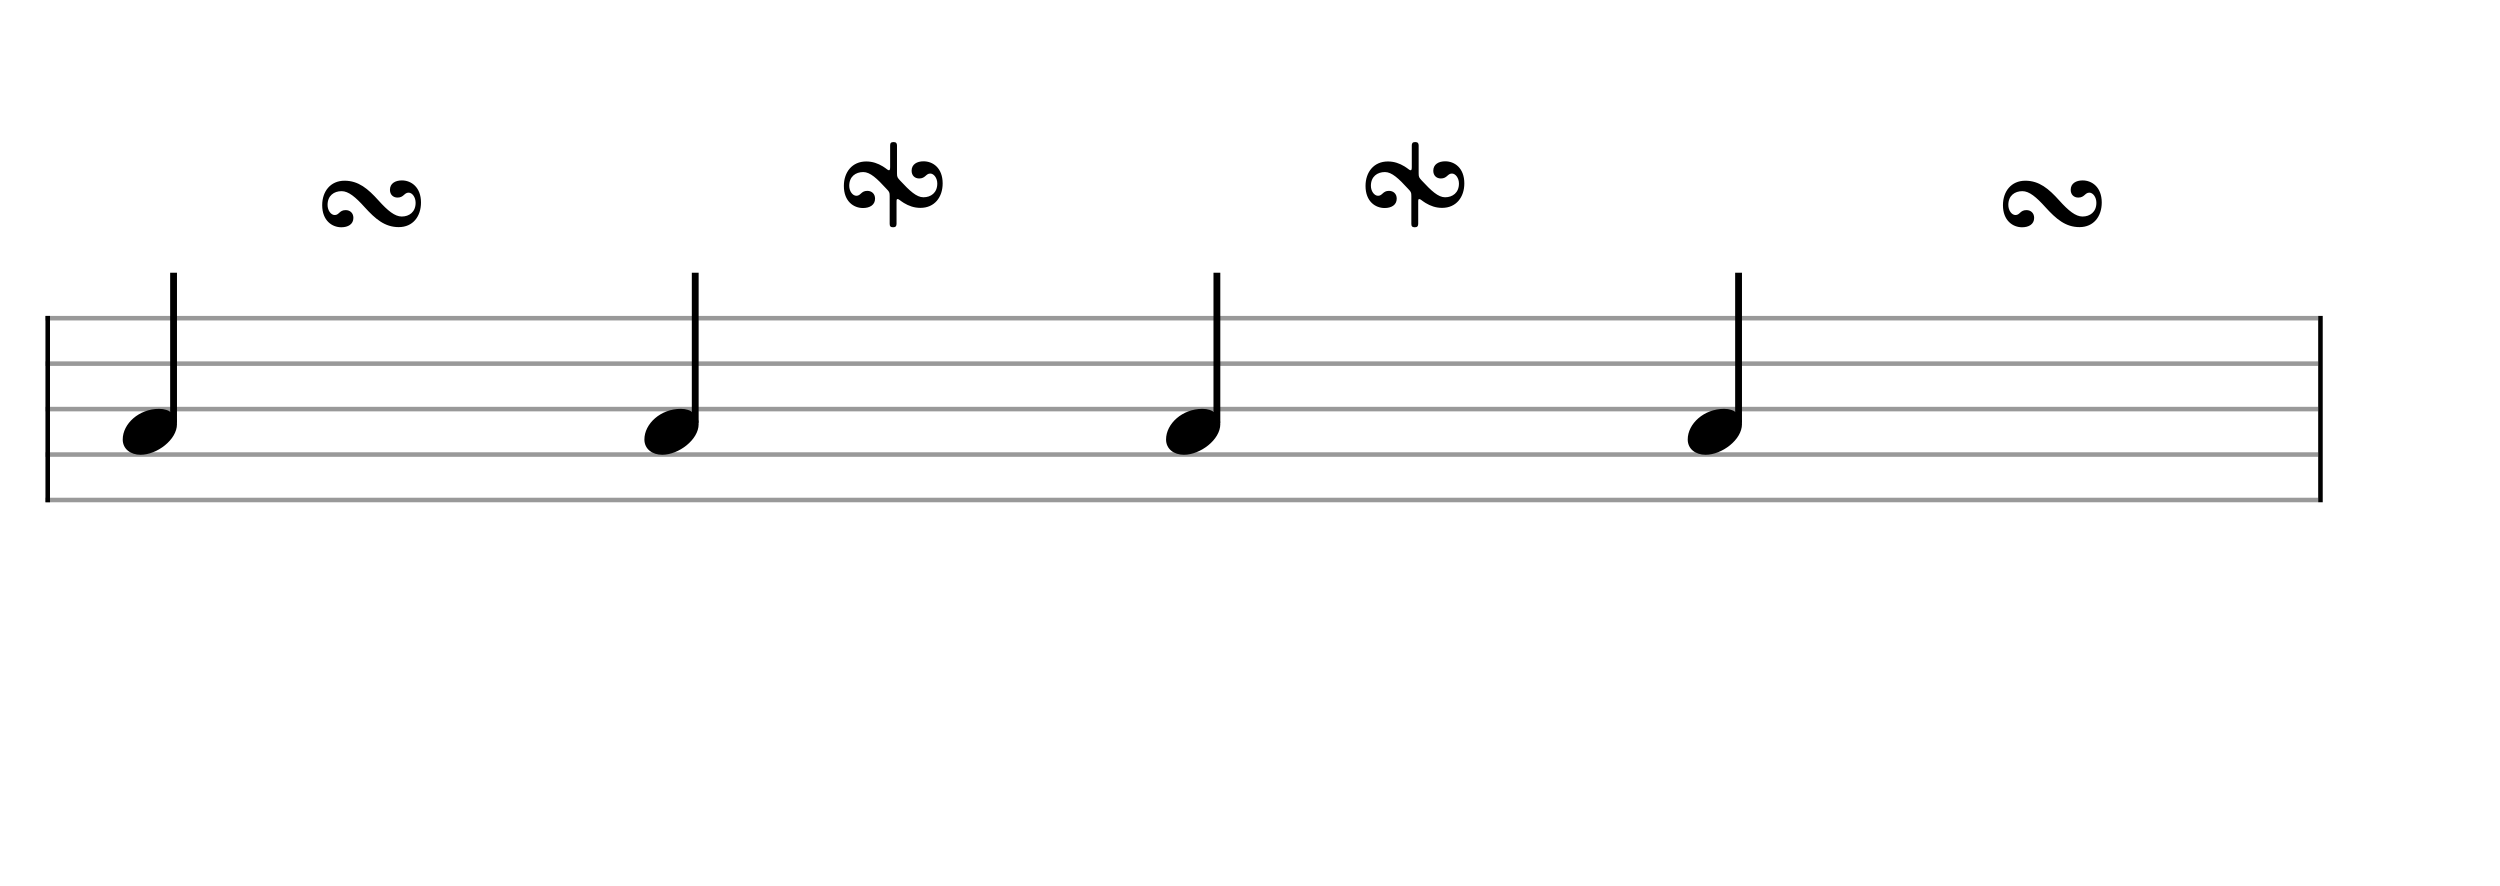 <svg xmlns="http://www.w3.org/2000/svg" stroke-width="0.3" stroke-dasharray="none" fill="black" stroke="black" font-family="Arial, sans-serif" font-size="10pt" font-weight="normal" font-style="normal" width="550" height="195" viewBox="0 0 550 195" style="width: 550px; height: 195px; border: none;"><g class="vf-stave" id="vf-auto12608" stroke-width="1" fill="#999999" stroke="#999999"><path fill="none" d="M10 70L510 70"/><path fill="none" d="M10 80L510 80"/><path fill="none" d="M10 90L510 90"/><path fill="none" d="M10 100L510 100"/><path fill="none" d="M10 110L510 110"/></g><g class="vf-stavebarline" id="vf-auto12609"><rect x="10" y="69.5" width="1" height="41" stroke="none"/></g><g class="vf-stavebarline" id="vf-auto12610"><rect x="510" y="69.5" width="1" height="41" stroke="none"/></g><g class="vf-stavenote" id="vf-auto12611"><g class="vf-stem" id="vf-auto12612" pointer-events="bounding-box"><path stroke-width="1.5" fill="none" d="M38.184 93L38.184 60"/></g><g class="vf-notehead" id="vf-auto12614" pointer-events="bounding-box"><path stroke="none" d="M30.931 100.054C34.525 100.054,38.934 96.741,38.934 93.315C38.934 91.237,37.305 89.946,35.003 89.946C30.566 89.946,27 93.231,27 96.685C27 98.791,28.741 100.054,30.931 100.054"/><g class="vf-ornament" id="vf-auto12627"><path stroke="none" d="M88.416 39.691C86.971 39.691,85.789 40.347,85.789 41.759C85.789 42.81,86.478 43.466,87.463 43.466C88.842 43.466,88.908 42.383,89.893 42.383C90.681 42.383,91.436 43.368,91.436 44.616C91.436 46.651,90.024 47.636,88.383 47.636C86.872 47.636,85.296 46.356,83.261 44.09C80.963 41.529,78.861 39.756,75.808 39.756C72.689 39.756,70.883 42.12,70.883 45.141C70.883 48.523,73.05 50,75.086 50C76.563 50,77.745 49.343,77.745 47.932C77.745 46.881,77.023 46.224,76.038 46.224C74.659 46.224,74.626 47.308,73.641 47.308C72.82 47.308,72.065 46.323,72.065 45.075C72.065 43.04,73.477 42.055,75.151 42.055C76.662 42.055,78.205 43.335,80.24 45.601C82.571 48.161,84.64 49.967,87.726 49.967C90.845 49.967,92.618 47.603,92.618 44.55C92.618 41.168,90.451 39.691,88.416 39.691"/></g></g></g><g class="vf-stavenote" id="vf-auto12615"><g class="vf-stem" id="vf-auto12616" pointer-events="bounding-box"><path stroke-width="1.5" fill="none" d="M152.951 93L152.951 60"/></g><g class="vf-notehead" id="vf-auto12618" pointer-events="bounding-box"><path stroke="none" d="M145.698 100.054C149.292 100.054,153.701 96.741,153.701 93.315C153.701 91.237,152.072 89.946,149.769 89.946C145.333 89.946,141.767 93.231,141.767 96.685C141.767 98.791,143.507 100.054,145.698 100.054"/><g class="vf-ornament" id="vf-auto12629"><path stroke="none" d="M196.583 31.253C195.992 31.253,195.828 31.516,195.828 32.008L195.828 36.736C195.828 37.261,195.762 37.458,195.565 37.458C195.302 37.458,195.073 37.13,194.219 36.605C193.135 35.948,191.953 35.521,190.575 35.521C187.456 35.521,185.65 37.885,185.65 40.906C185.65 44.32,187.817 45.765,189.852 45.765C191.33 45.765,192.512 45.108,192.512 43.696C192.512 42.646,191.789 41.989,190.804 41.989C189.425 41.989,189.393 43.072,188.408 43.072C187.587 43.072,186.832 42.087,186.832 40.873C186.832 38.837,188.243 37.852,189.918 37.852C191.428 37.852,192.938 39.264,195.007 41.529C195.631 42.186,195.729 42.284,195.729 43.138L195.729 49.245C195.729 49.737,195.893 50,196.484 50C197.042 50,197.239 49.737,197.239 49.245L197.239 44.517C197.239 43.992,197.239 43.795,197.469 43.795C197.765 43.795,197.995 44.123,198.848 44.648C199.932 45.305,201.114 45.732,202.493 45.732C205.612 45.732,207.385 43.368,207.385 40.347C207.385 36.933,205.218 35.488,203.182 35.488C201.737 35.488,200.555 36.145,200.555 37.557C200.555 38.607,201.245 39.264,202.23 39.264C203.609 39.264,203.675 38.18,204.659 38.18C205.447 38.18,206.203 39.165,206.203 40.38C206.203 42.416,204.791 43.401,203.149 43.401C201.639 43.401,200.129 41.989,198.027 39.724C197.436 39.067,197.338 38.968,197.338 38.115L197.338 32.008C197.338 31.516,197.141 31.253,196.583 31.253"/></g></g></g><g class="vf-stavenote" id="vf-auto12619"><g class="vf-stem" id="vf-auto12620" pointer-events="bounding-box"><path stroke-width="1.5" fill="none" d="M267.717 93L267.717 60"/></g><g class="vf-notehead" id="vf-auto12622" pointer-events="bounding-box"><path stroke="none" d="M260.464 100.054C264.058 100.054,268.467 96.741,268.467 93.315C268.467 91.237,266.838 89.946,264.536 89.946C260.099 89.946,256.533 93.231,256.533 96.685C256.533 98.791,258.274 100.054,260.464 100.054"/><g class="vf-ornament" id="vf-auto12631"><path stroke="none" d="M311.349 31.253C310.758 31.253,310.594 31.516,310.594 32.008L310.594 36.736C310.594 37.261,310.529 37.458,310.332 37.458C310.069 37.458,309.839 37.13,308.985 36.605C307.902 35.948,306.72 35.521,305.341 35.521C302.222 35.521,300.416 37.885,300.416 40.906C300.416 44.32,302.583 45.765,304.619 45.765C306.096 45.765,307.278 45.108,307.278 43.696C307.278 42.646,306.556 41.989,305.571 41.989C304.192 41.989,304.159 43.072,303.174 43.072C302.353 43.072,301.598 42.087,301.598 40.873C301.598 38.837,303.01 37.852,304.684 37.852C306.195 37.852,307.705 39.264,309.773 41.529C310.397 42.186,310.496 42.284,310.496 43.138L310.496 49.245C310.496 49.737,310.66 50,311.251 50C311.809 50,312.006 49.737,312.006 49.245L312.006 44.517C312.006 43.992,312.006 43.795,312.236 43.795C312.531 43.795,312.761 44.123,313.615 44.648C314.698 45.305,315.88 45.732,317.259 45.732C320.378 45.732,322.151 43.368,322.151 40.347C322.151 36.933,319.984 35.488,317.949 35.488C316.504 35.488,315.322 36.145,315.322 37.557C315.322 38.607,316.011 39.264,316.996 39.264C318.375 39.264,318.441 38.18,319.426 38.18C320.214 38.18,320.969 39.165,320.969 40.38C320.969 42.416,319.557 43.401,317.916 43.401C316.405 43.401,314.895 41.989,312.794 39.724C312.203 39.067,312.104 38.968,312.104 38.115L312.104 32.008C312.104 31.516,311.907 31.253,311.349 31.253"/></g></g></g><g class="vf-stavenote" id="vf-auto12623"><g class="vf-stem" id="vf-auto12624" pointer-events="bounding-box"><path stroke-width="1.5" fill="none" d="M382.484 93L382.484 60"/></g><g class="vf-notehead" id="vf-auto12626" pointer-events="bounding-box"><path stroke="none" d="M375.231 100.054C378.825 100.054,383.234 96.741,383.234 93.315C383.234 91.237,381.605 89.946,379.302 89.946C374.866 89.946,371.299 93.231,371.299 96.685C371.299 98.791,373.04 100.054,375.231 100.054"/><g class="vf-ornament" id="vf-auto12633"><path stroke="none" d="M458.182 39.691C456.737 39.691,455.555 40.347,455.555 41.759C455.555 42.81,456.245 43.466,457.23 43.466C458.609 43.466,458.675 42.383,459.659 42.383C460.447 42.383,461.203 43.368,461.203 44.616C461.203 46.651,459.791 47.636,458.149 47.636C456.639 47.636,455.063 46.356,453.027 44.09C450.729 41.529,448.628 39.756,445.575 39.756C442.456 39.756,440.65 42.12,440.65 45.141C440.65 48.523,442.817 50,444.852 50C446.33 50,447.512 49.343,447.512 47.932C447.512 46.881,446.789 46.224,445.804 46.224C444.425 46.224,444.393 47.308,443.408 47.308C442.587 47.308,441.832 46.323,441.832 45.075C441.832 43.04,443.243 42.055,444.918 42.055C446.428 42.055,447.971 43.335,450.007 45.601C452.338 48.161,454.406 49.967,457.493 49.967C460.612 49.967,462.385 47.603,462.385 44.55C462.385 41.168,460.218 39.691,458.182 39.691"/></g></g></g></svg>